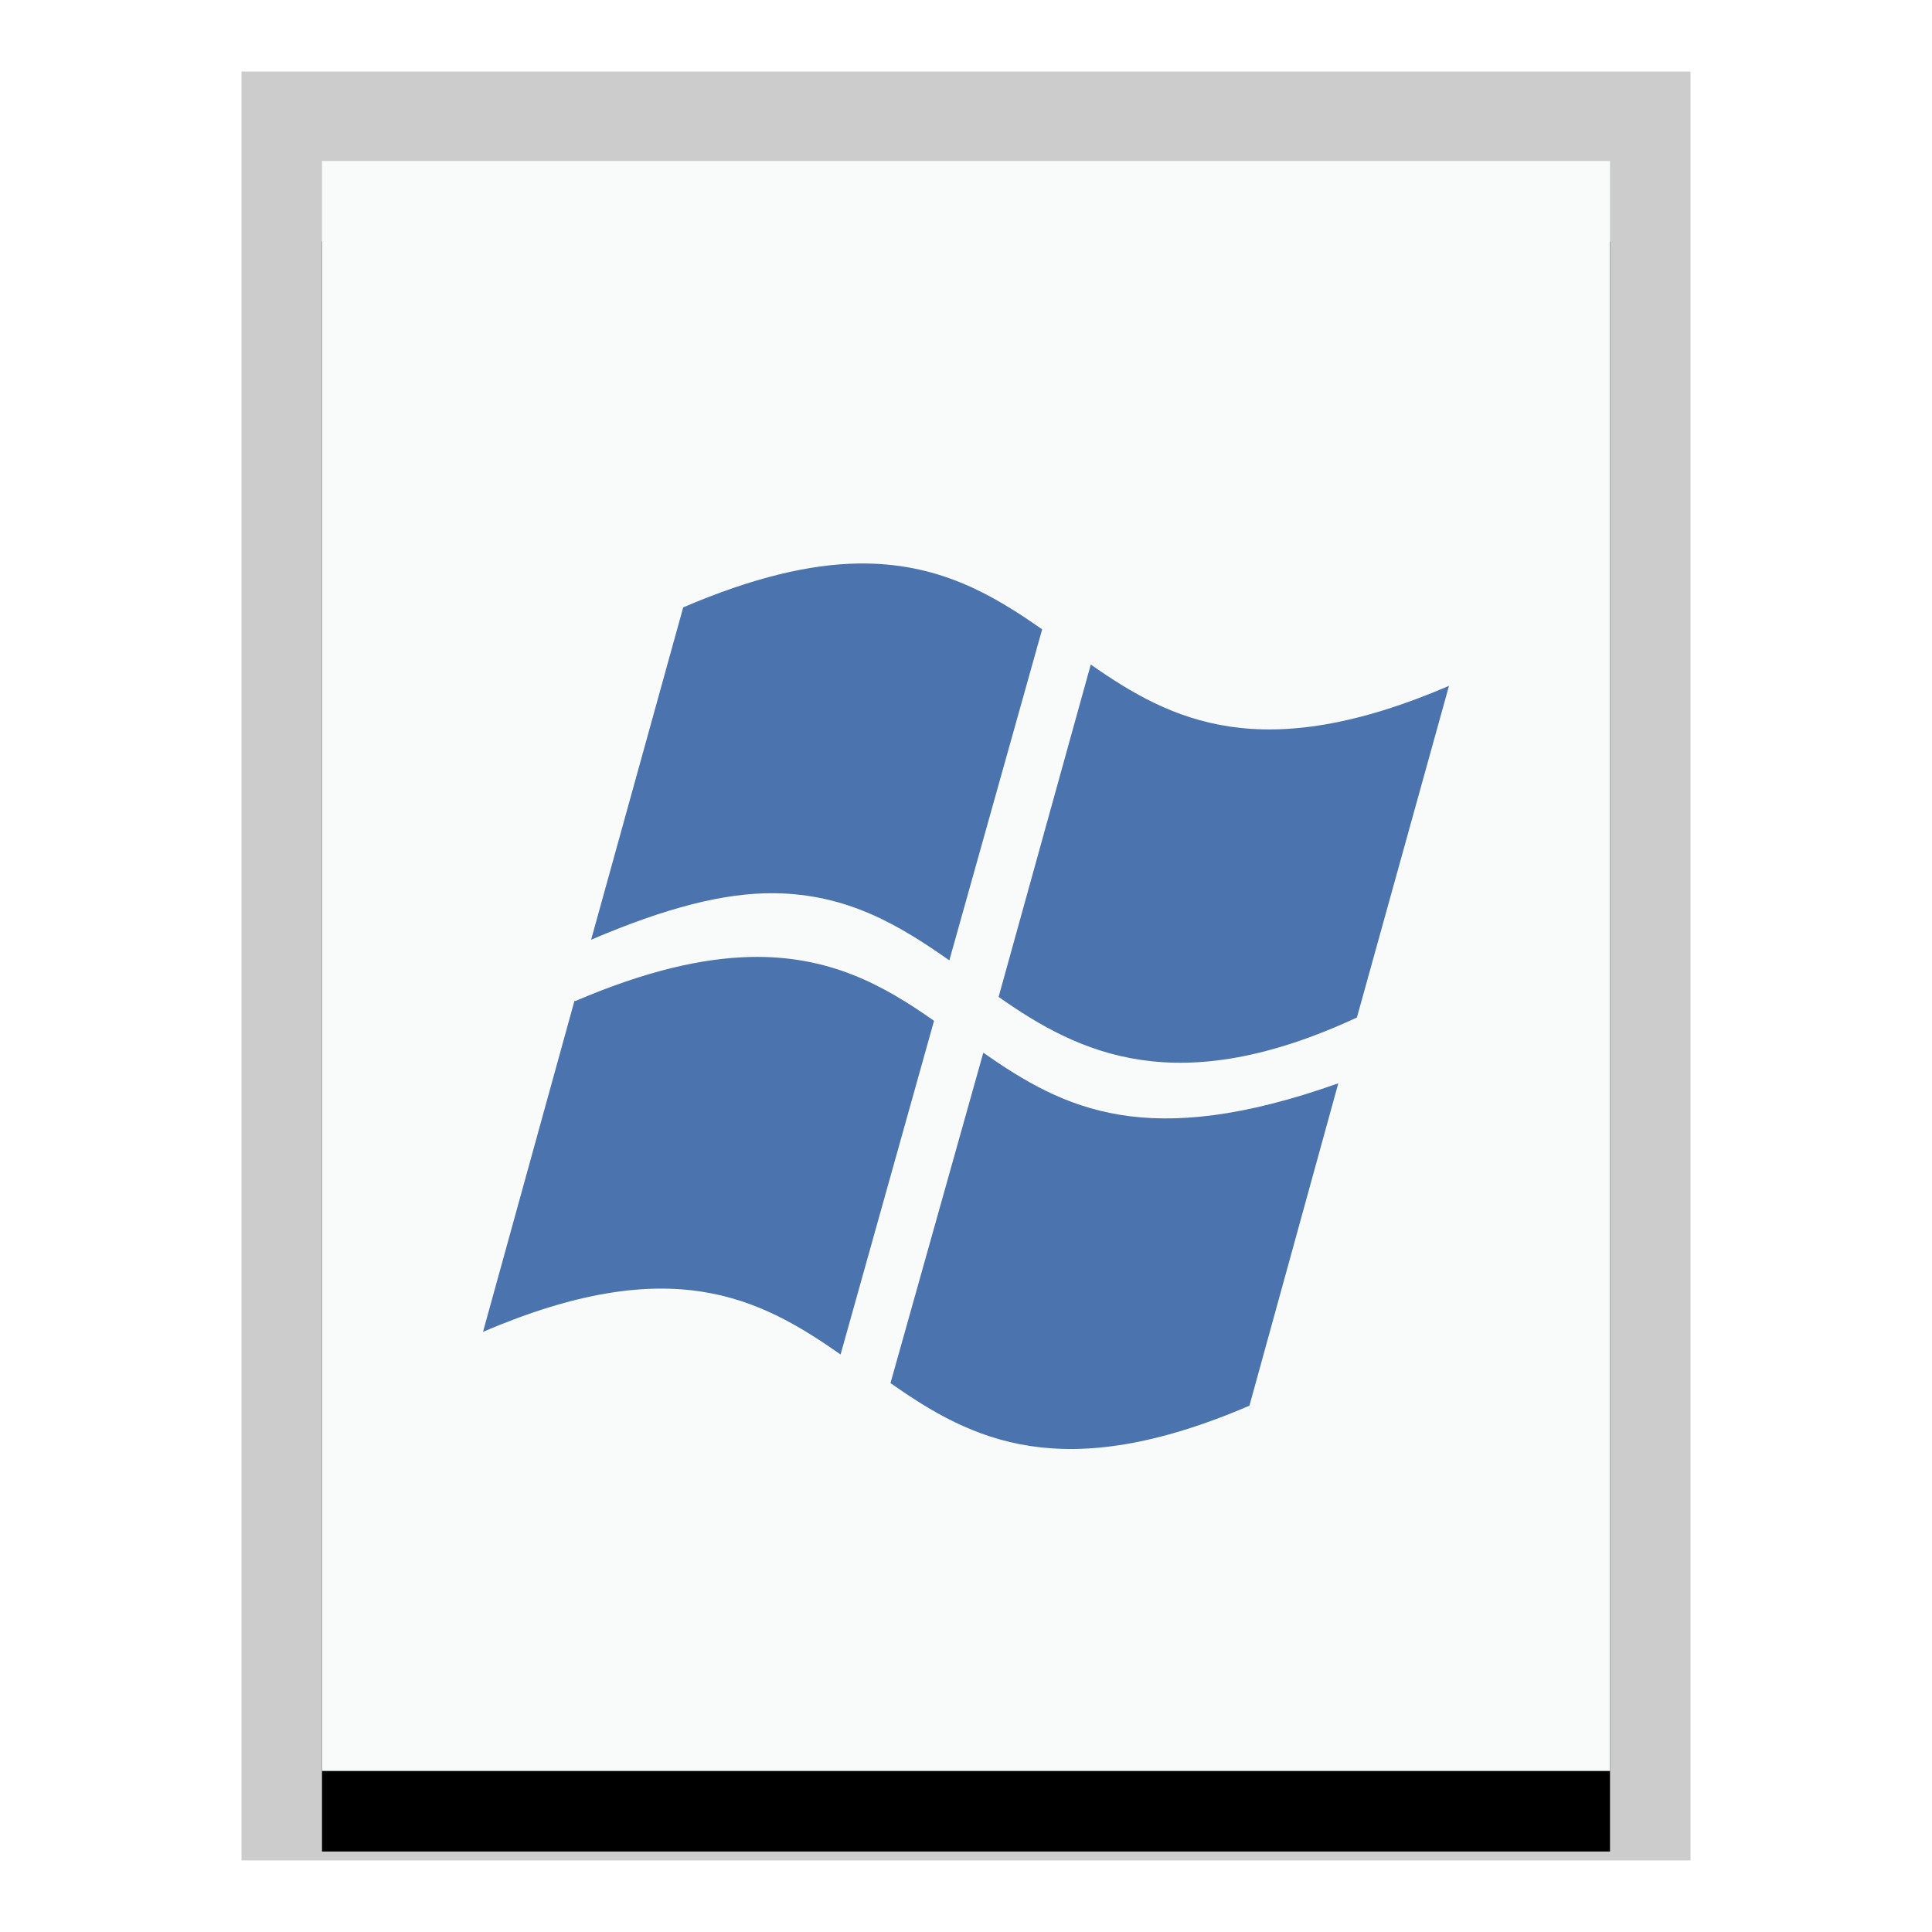 <svg xmlns="http://www.w3.org/2000/svg" xmlns:xlink="http://www.w3.org/1999/xlink" width="24" height="24" viewBox="0 0 24 24">
  <defs>
    <polygon id="application-winhlp-b" points="0 0 16 0 16 20 0 20"/>
    <filter id="application-winhlp-a" width="125%" height="120%" x="-12.5%" y="-5%" filterUnits="objectBoundingBox">
      <feOffset dy="1" in="SourceAlpha" result="shadowOffsetOuter1"/>
      <feGaussianBlur in="shadowOffsetOuter1" result="shadowBlurOuter1" stdDeviation=".5"/>
      <feColorMatrix in="shadowBlurOuter1" values="0 0 0 0 0   0 0 0 0 0   0 0 0 0 0  0 0 0 0.2 0"/>
    </filter>
  </defs>
  <g fill="none" fill-rule="evenodd">
    <g transform="translate(4 2)">
      <use fill="#000" filter="url(#application-winhlp-a)" xlink:href="#application-winhlp-b"/>
      <use fill="#F9FBFB" xlink:href="#application-winhlp-b"/>
      <path fill="#000" fill-opacity=".2" fill-rule="nonzero" d="M17,-1.111 L-1,-1.111 L-1,21.111 L17,21.111 L17,-1.111 Z M16,-4.4408921e-16 L16,20 L0,20 L0,-4.4408921e-16 L16,-4.4408921e-16 Z"/>
    </g>
    <path fill="#4B74AE" d="M10.657,7 C10.066,7.01 9.361,7.17 8.487,7.545 L7.343,11.674 C8.269,11.277 8.996,11.091 9.608,11.096 C10.536,11.103 11.186,11.505 11.793,11.93 L12.946,7.818 C12.315,7.375 11.642,6.985 10.657,7 L10.657,7 Z M13.55,8.255 L12.405,12.384 C13.411,13.093 14.626,13.676 16.856,12.64 L18,8.52 C15.674,9.518 14.556,8.96 13.55,8.255 L13.55,8.255 Z M9.314,11.888 C8.723,11.903 8.023,12.061 7.152,12.433 L7.136,12.433 L6,16.545 C8.33,15.544 9.433,16.12 10.442,16.826 L11.603,12.681 C10.974,12.237 10.298,11.864 9.314,11.888 L9.314,11.888 Z M12.215,13.077 L11.062,17.181 C12.07,17.891 13.193,18.462 15.521,17.462 L16.625,13.457 C14.253,14.3 13.224,13.783 12.215,13.077 L12.215,13.077 Z"/>
  </g>
</svg>
